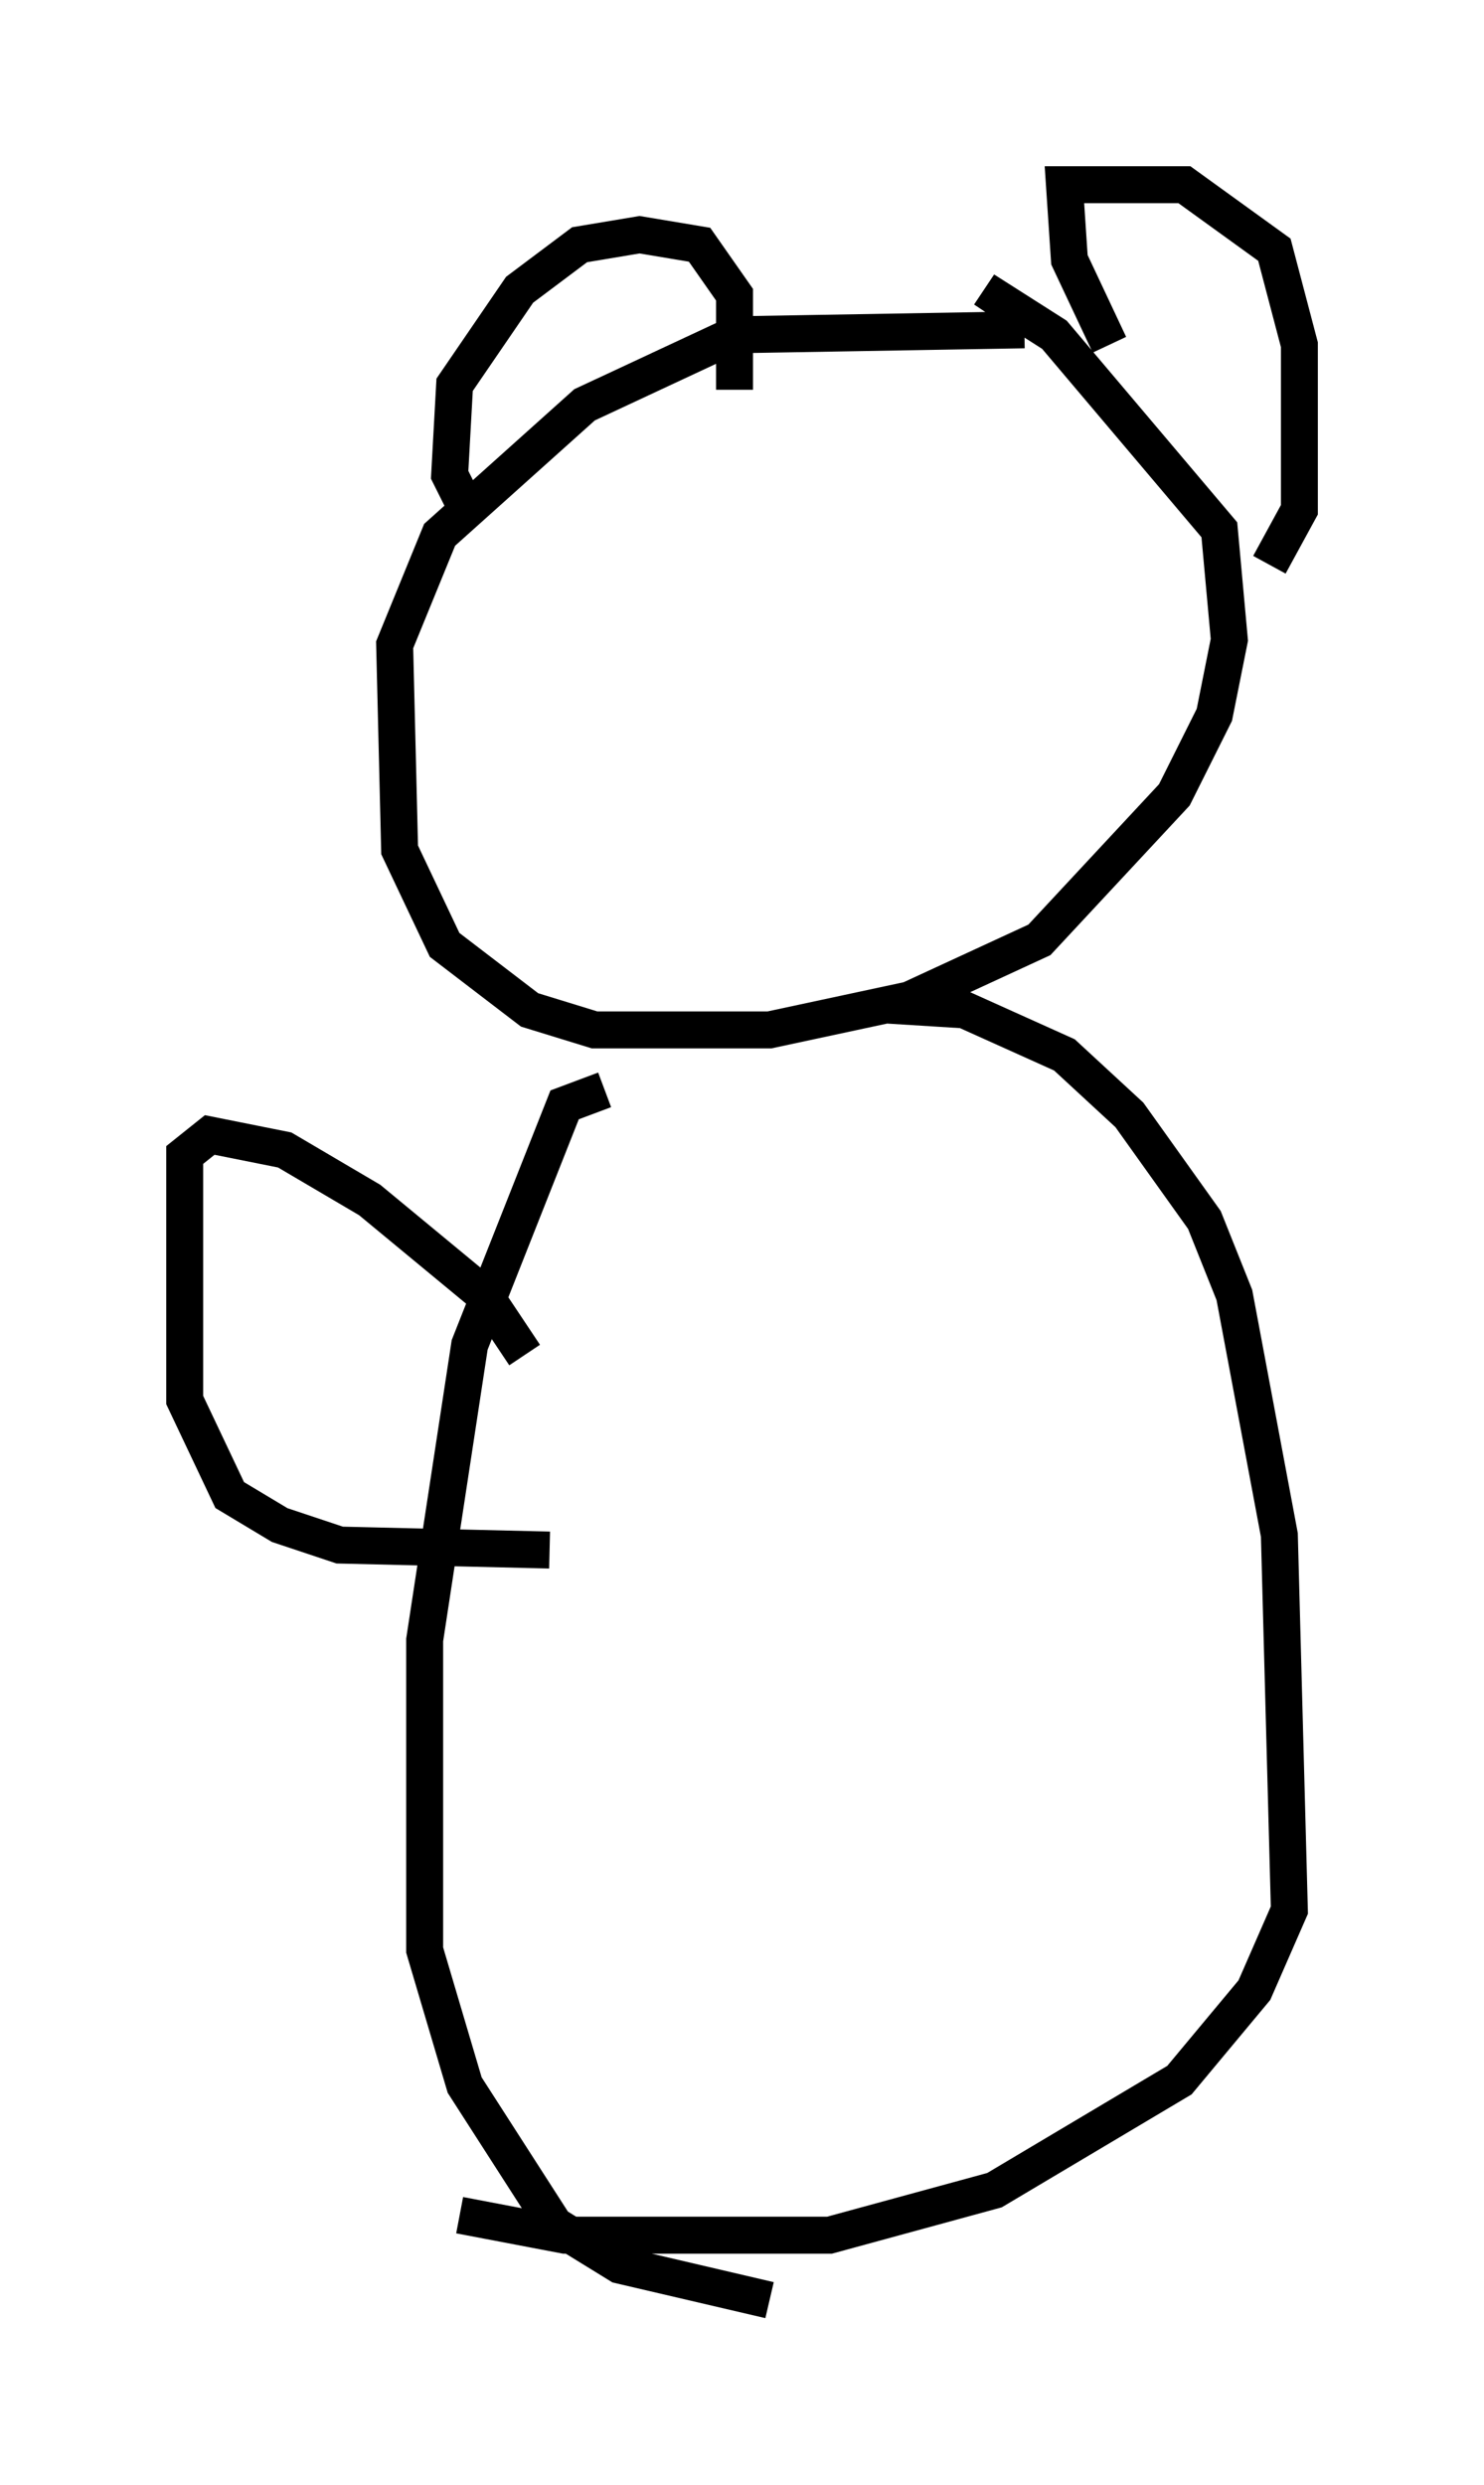 <?xml version="1.0" encoding="utf-8" ?>
<svg baseProfile="full" height="67.239" version="1.1" width="40.176" xmlns="http://www.w3.org/2000/svg" xmlns:ev="http://www.w3.org/2001/xml-events" xmlns:xlink="http://www.w3.org/1999/xlink"><defs /><rect fill="white" height="67.239" width="40.176" x="0" y="0" /><path d="M28.68, 9.33 m-0.947, -0.406 l-7.848, 0.135 -4.059, 1.894 l-3.924, 3.518 -1.218, 2.977 l0.135, 5.548 1.218, 2.571 l2.3, 1.759 1.759, 0.541 l4.736, 0.0 3.789, -0.812 l3.518, -1.624 3.654, -3.924 l1.083, -2.165 0.406, -2.03 l-0.271, -2.977 -4.465, -5.277 l-1.488, -0.947 -0.271, 0.406 m-14.208, 5.142 l-0.406, -0.812 0.135, -2.436 l1.759, -2.571 1.624, -1.218 l1.624, -0.271 1.624, 0.271 l0.947, 1.353 0.0, 2.571 m10.149, -1.218 l-1.083, -2.3 -0.135, -2.03 l3.248, 0.0 2.436, 1.759 l0.677, 2.571 0.0, 4.465 l-0.812, 1.488 m-17.997, 14.208 l-1.083, 0.406 -2.571, 6.495 l-1.218, 7.984 0.0, 8.39 l1.083, 3.654 2.436, 3.789 l1.759, 1.083 4.059, 0.947 m3.112, -35.047 l2.165, 0.135 2.706, 1.218 l1.759, 1.624 2.03, 2.842 l0.812, 2.03 1.218, 6.495 l0.271, 10.149 -0.947, 2.165 l-2.03, 2.436 -5.007, 2.977 l-4.465, 1.218 -7.172, 0.0 l-2.842, -0.541 m1.759, -23.274 l-1.083, -1.624 -3.112, -2.571 l-2.3, -1.353 -2.03, -0.406 l-0.677, 0.541 0.0, 6.631 l1.218, 2.571 1.353, 0.812 l1.624, 0.541 5.683, 0.135 " fill="none" stroke="black" stroke-width="1" /></svg>